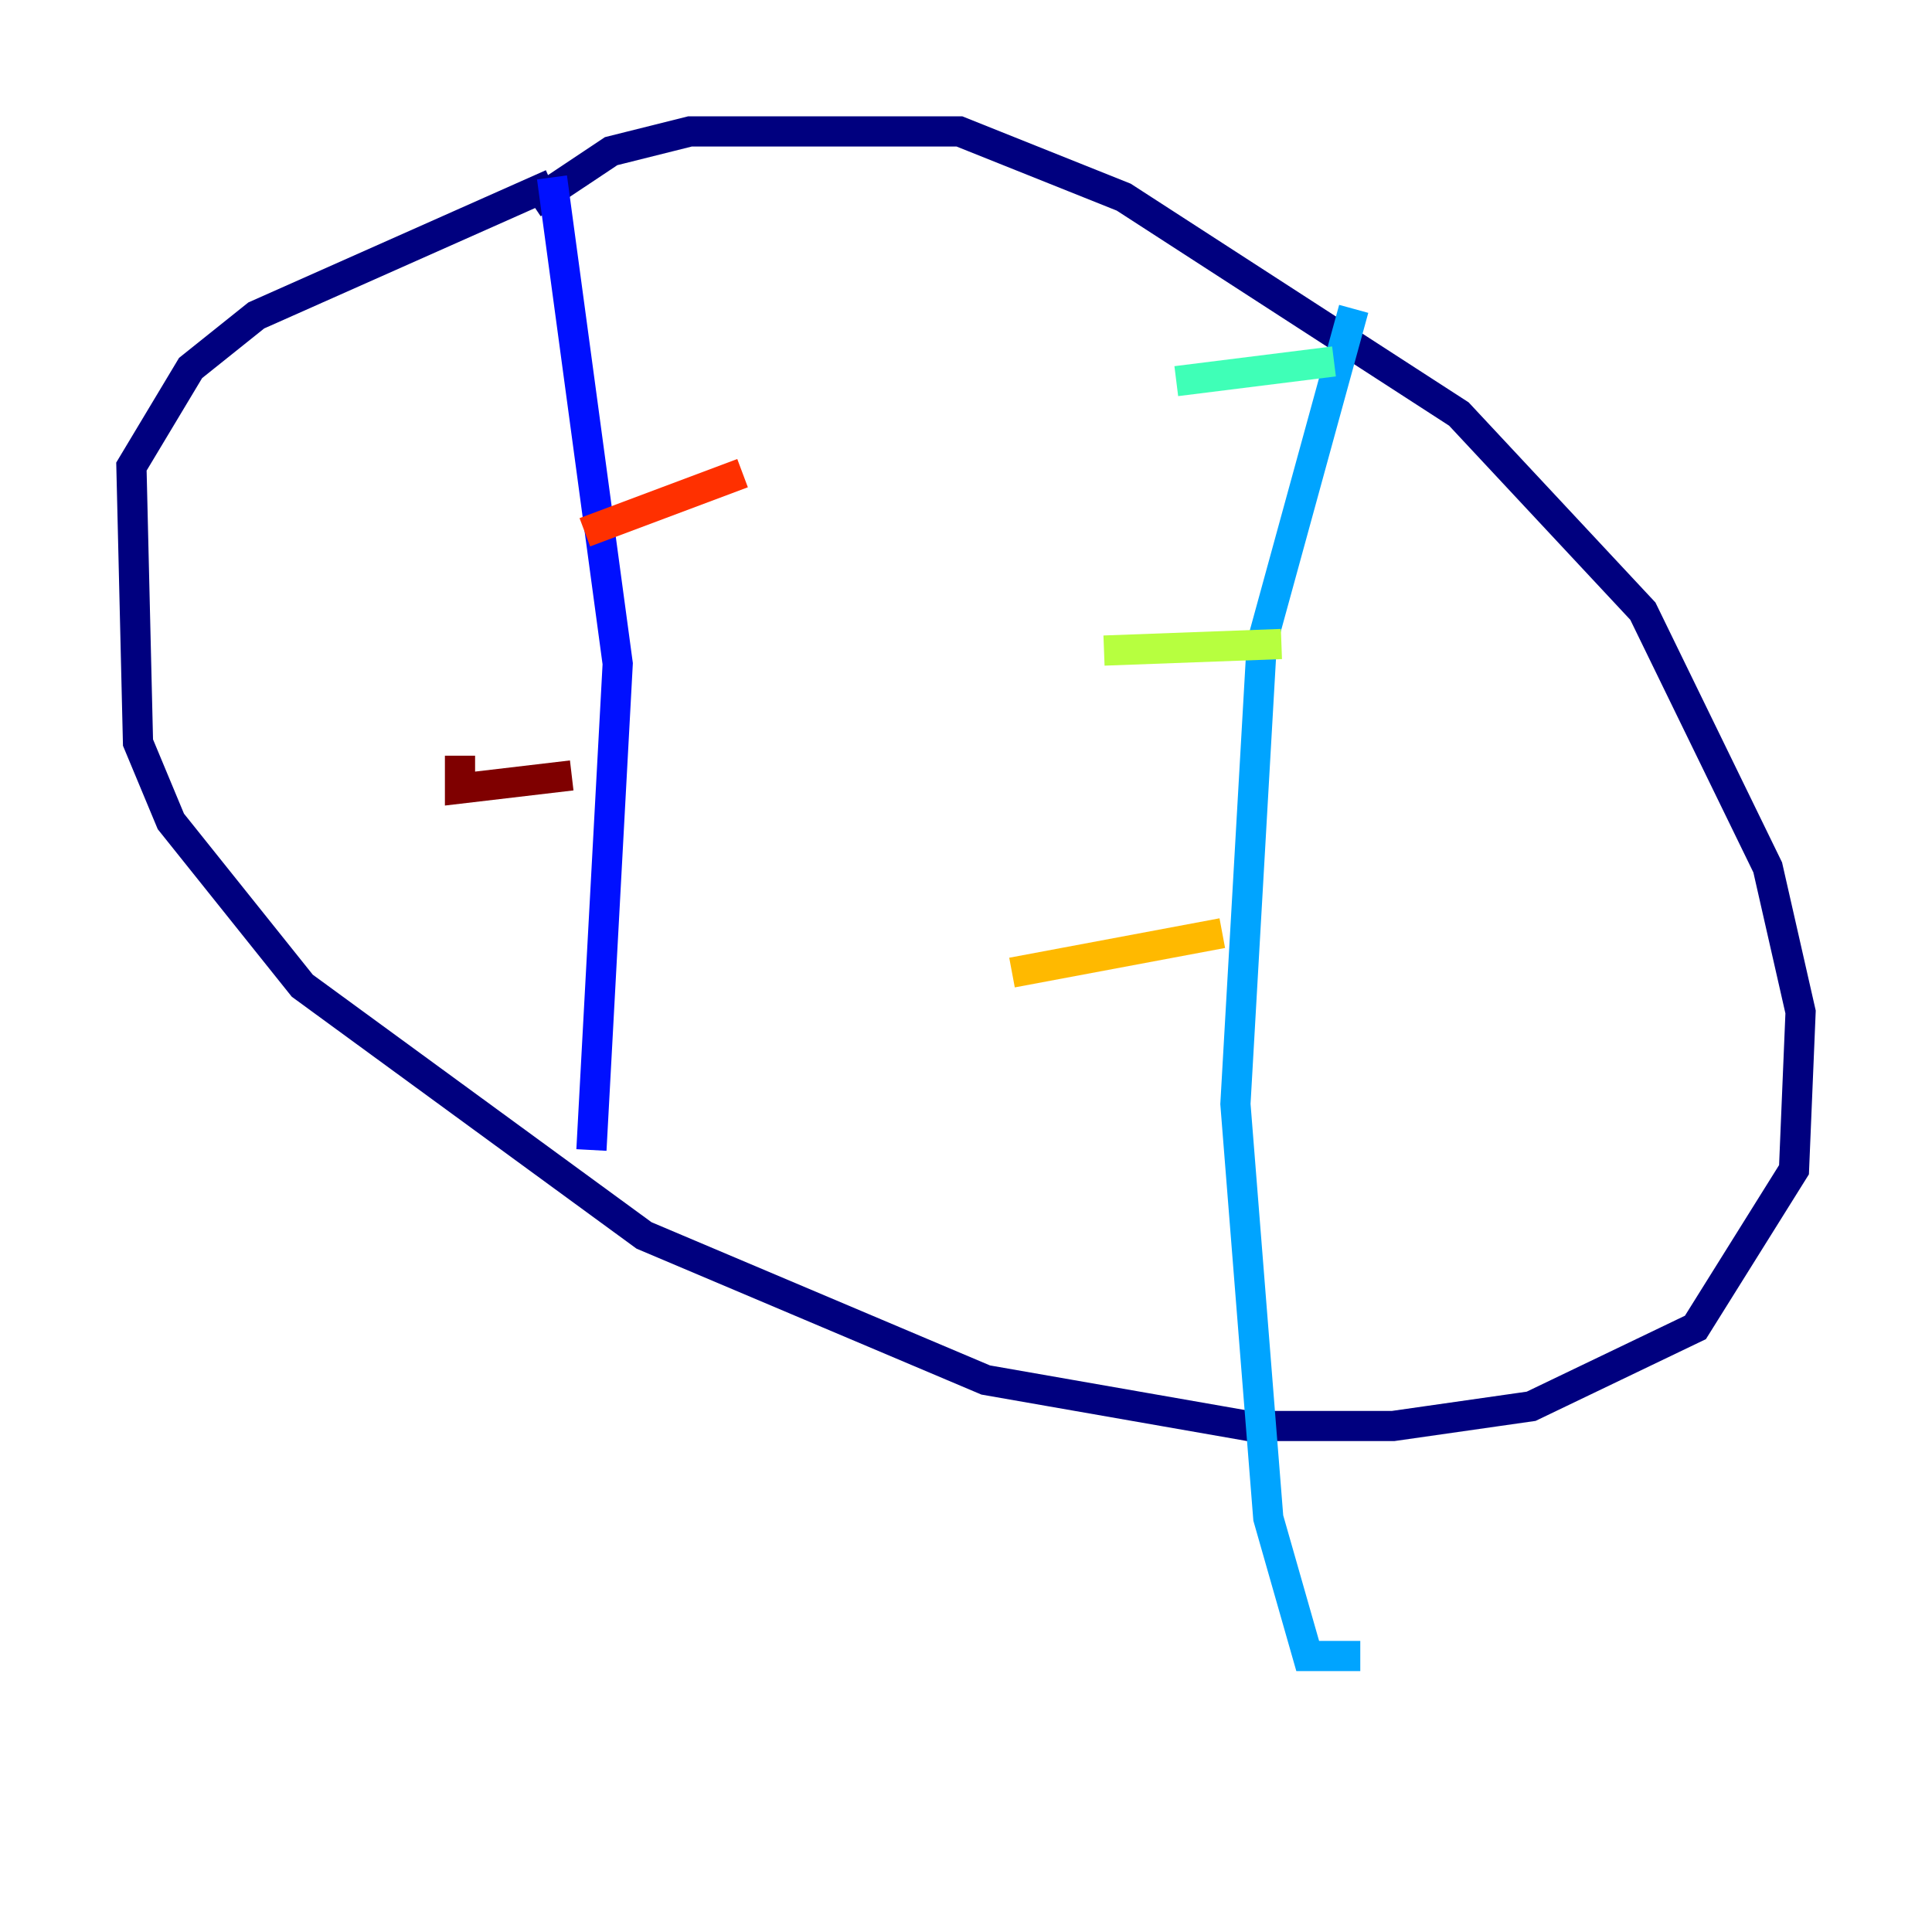 <?xml version="1.0" encoding="utf-8" ?>
<svg baseProfile="tiny" height="128" version="1.2" viewBox="0,0,128,128" width="128" xmlns="http://www.w3.org/2000/svg" xmlns:ev="http://www.w3.org/2001/xml-events" xmlns:xlink="http://www.w3.org/1999/xlink"><defs /><polyline fill="none" points="35.265,13.497 40.49,10.014 45.714,8.707 63.565,8.707 74.449,13.061 96.653,27.429 108.844,40.49 117.116,57.469 119.293,67.048 118.857,77.497 112.326,87.946 101.442,93.17 92.299,94.476 82.721,94.476 65.306,91.429 42.667,81.85 20.027,65.306 11.32,54.422 9.143,49.197 8.707,30.912 12.626,24.381 16.98,20.898 36.571,12.191" stroke="#00007f" stroke-width="2" /><polyline fill="none" points="36.571,11.755 40.925,43.973 39.184,76.191" stroke="#0010ff" stroke-width="2" /><polyline fill="none" points="89.687,20.463 83.592,42.667 81.85,73.143 84.027,100.571 86.639,109.714 90.122,109.714" stroke="#00a4ff" stroke-width="2" /><polyline fill="none" points="77.932,25.252 88.381,23.946" stroke="#3fffb7" stroke-width="2" /><polyline fill="none" points="73.143,43.102 84.898,42.667" stroke="#b7ff3f" stroke-width="2" /><polyline fill="none" points="67.048,64.435 80.98,61.823" stroke="#ffb900" stroke-width="2" /><polyline fill="none" points="38.748,35.265 49.197,31.347" stroke="#ff3000" stroke-width="2" /><polyline fill="none" points="30.476,50.068 30.476,52.245 37.878,51.374" stroke="#7f0000" stroke-width="2" /></svg>